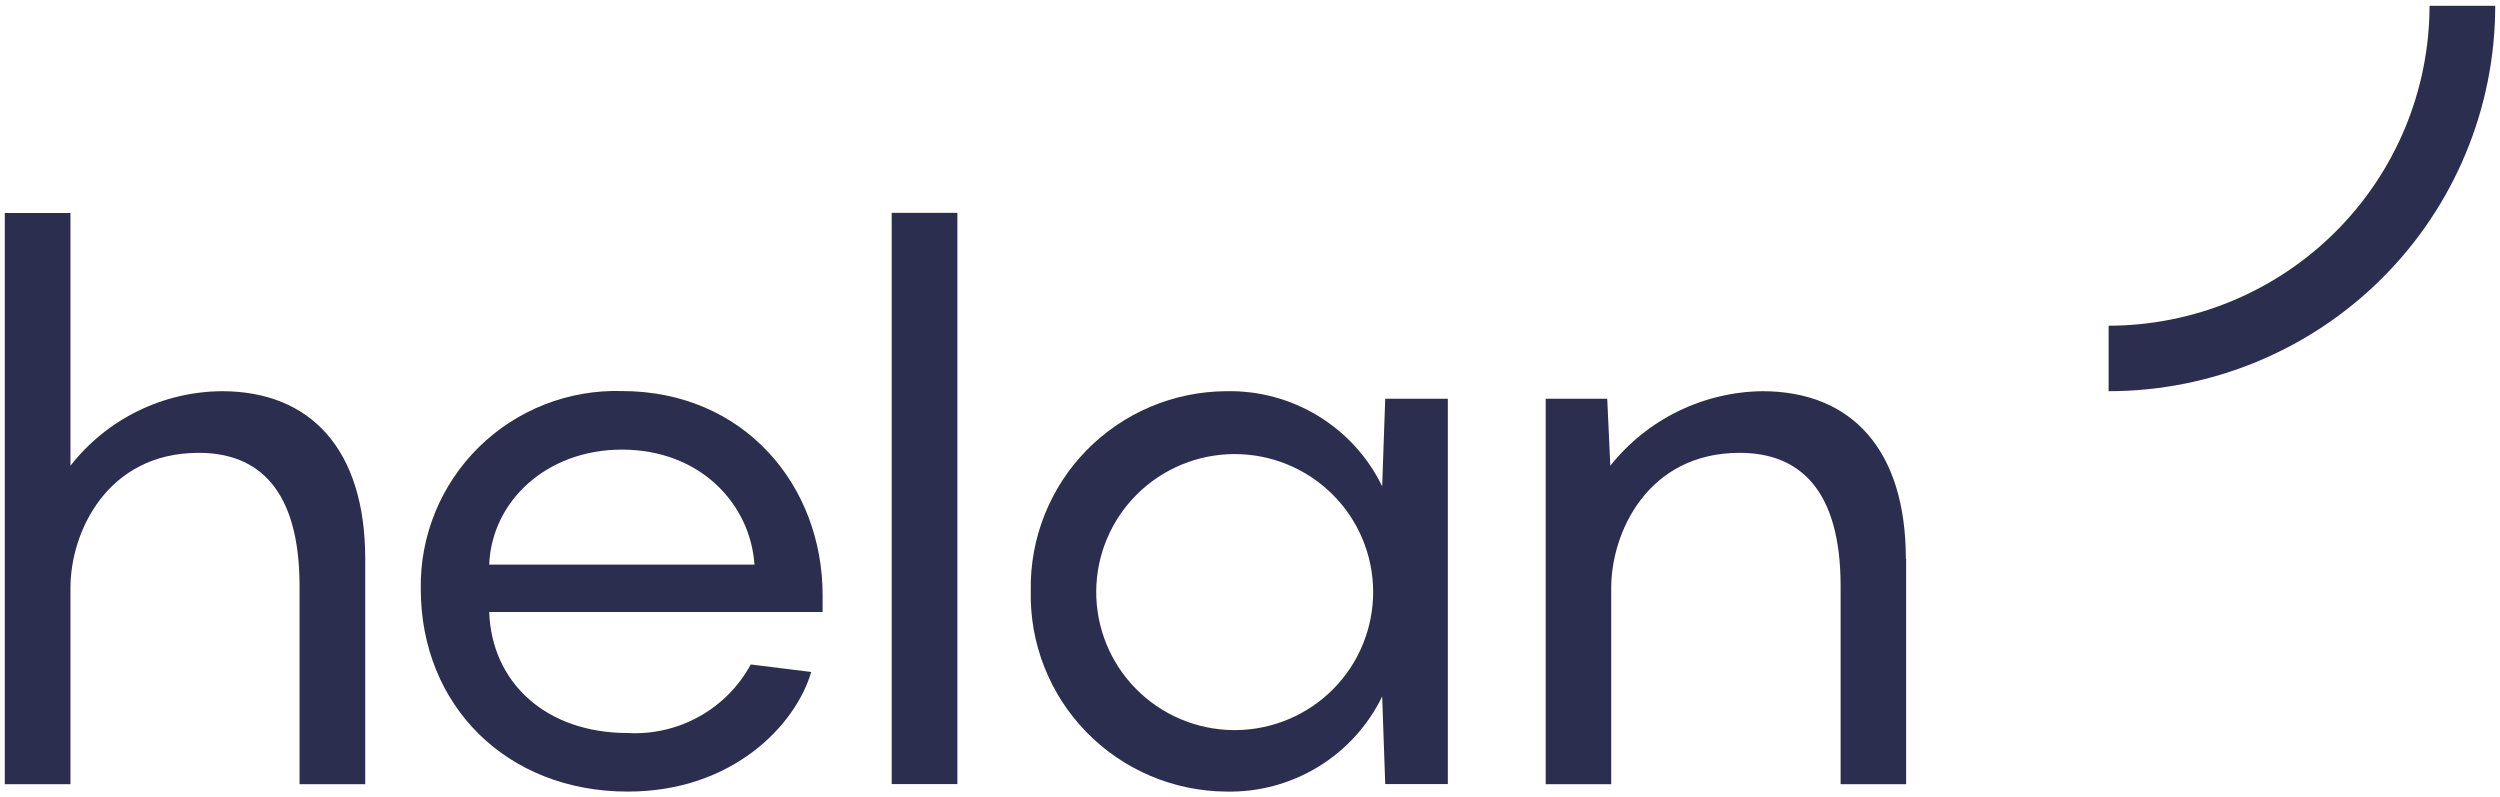 <svg width="232" height="74" viewBox="0 0 232 74" fill="none" xmlns="http://www.w3.org/2000/svg">
<path d="M33.893 51.857V72.776H27.797V54.39C27.797 45.41 23.971 42.023 18.446 42.023C9.88 42.023 6.539 49.452 6.539 54.532V72.776H0.443V19.767H6.539V43.219C8.205 41.084 10.334 39.352 12.767 38.155C15.2 36.957 17.874 36.324 20.587 36.303C28.854 36.303 33.893 41.739 33.893 51.857Z" fill="#2C2E4F"/>
<path d="M76.339 56.795H45.401C45.615 63.299 50.626 68.023 58.25 68.023C60.563 68.151 62.864 67.621 64.886 66.494C66.909 65.368 68.568 63.692 69.671 61.662L75.282 62.359C73.855 67.24 68.044 73.459 58.25 73.459C47 73.459 39.047 65.462 39.047 54.646C39.008 52.205 39.465 49.782 40.391 47.522C41.317 45.261 42.692 43.212 44.435 41.496C46.177 39.781 48.251 38.435 50.529 37.54C52.808 36.645 55.245 36.219 57.693 36.289C69.115 36.289 76.339 45.112 76.339 55.215V56.795ZM45.401 52.398H70.014C69.643 46.805 65.017 41.725 57.707 41.725C50.697 41.725 45.615 46.549 45.401 52.398Z" fill="#2C2E4F"/>
<path d="M88.845 19.752H82.749V72.762H88.845V19.752Z" fill="#2C2E4F"/>
<path d="M113.801 36.303C116.806 36.24 119.766 37.038 122.33 38.602C124.894 40.166 126.953 42.43 128.264 45.126L128.549 37H134.36V72.762H128.549L128.264 64.636C126.953 67.332 124.894 69.597 122.33 71.16C119.766 72.725 116.806 73.522 113.801 73.459C111.375 73.443 108.976 72.945 106.744 71.995C104.512 71.044 102.493 69.66 100.804 67.924C99.115 66.187 97.789 64.132 96.906 61.879C96.022 59.627 95.597 57.221 95.655 54.803C95.612 52.396 96.049 50.005 96.94 47.768C97.831 45.531 99.159 43.492 100.848 41.771C102.536 40.05 104.55 38.68 106.774 37.741C108.998 36.803 111.386 36.314 113.801 36.303ZM114.729 67.753C118.124 67.713 121.365 66.336 123.744 63.923C126.124 61.509 127.448 58.255 127.428 54.871C127.409 51.487 126.046 48.249 123.639 45.863C121.231 43.477 117.974 42.138 114.579 42.138C111.185 42.138 107.928 43.477 105.52 45.863C103.113 48.249 101.75 51.487 101.73 54.871C101.711 58.255 103.035 61.509 105.415 63.923C107.794 66.336 111.035 67.713 114.43 67.753H114.729Z" fill="#2C2E4F"/>
<path d="M176.891 51.857V72.776H170.809V54.39C170.809 45.41 166.969 42.023 161.443 42.023C152.877 42.023 149.522 49.452 149.522 54.532V72.776H143.44V37H149.151L149.437 43.219C151.125 41.094 153.267 39.371 155.707 38.175C158.146 36.978 160.823 36.339 163.542 36.303C171.837 36.303 176.863 41.739 176.863 51.857" fill="#2C2E4F"/>
<path d="M225.461 0.541C225.45 8.41 222.309 15.954 216.726 21.519C211.143 27.084 203.575 30.215 195.68 30.226V36.303C205.195 36.303 214.321 32.535 221.049 25.828C227.777 19.122 231.557 10.025 231.557 0.541H225.461Z" fill="#2C2E4F"/>
</svg>
